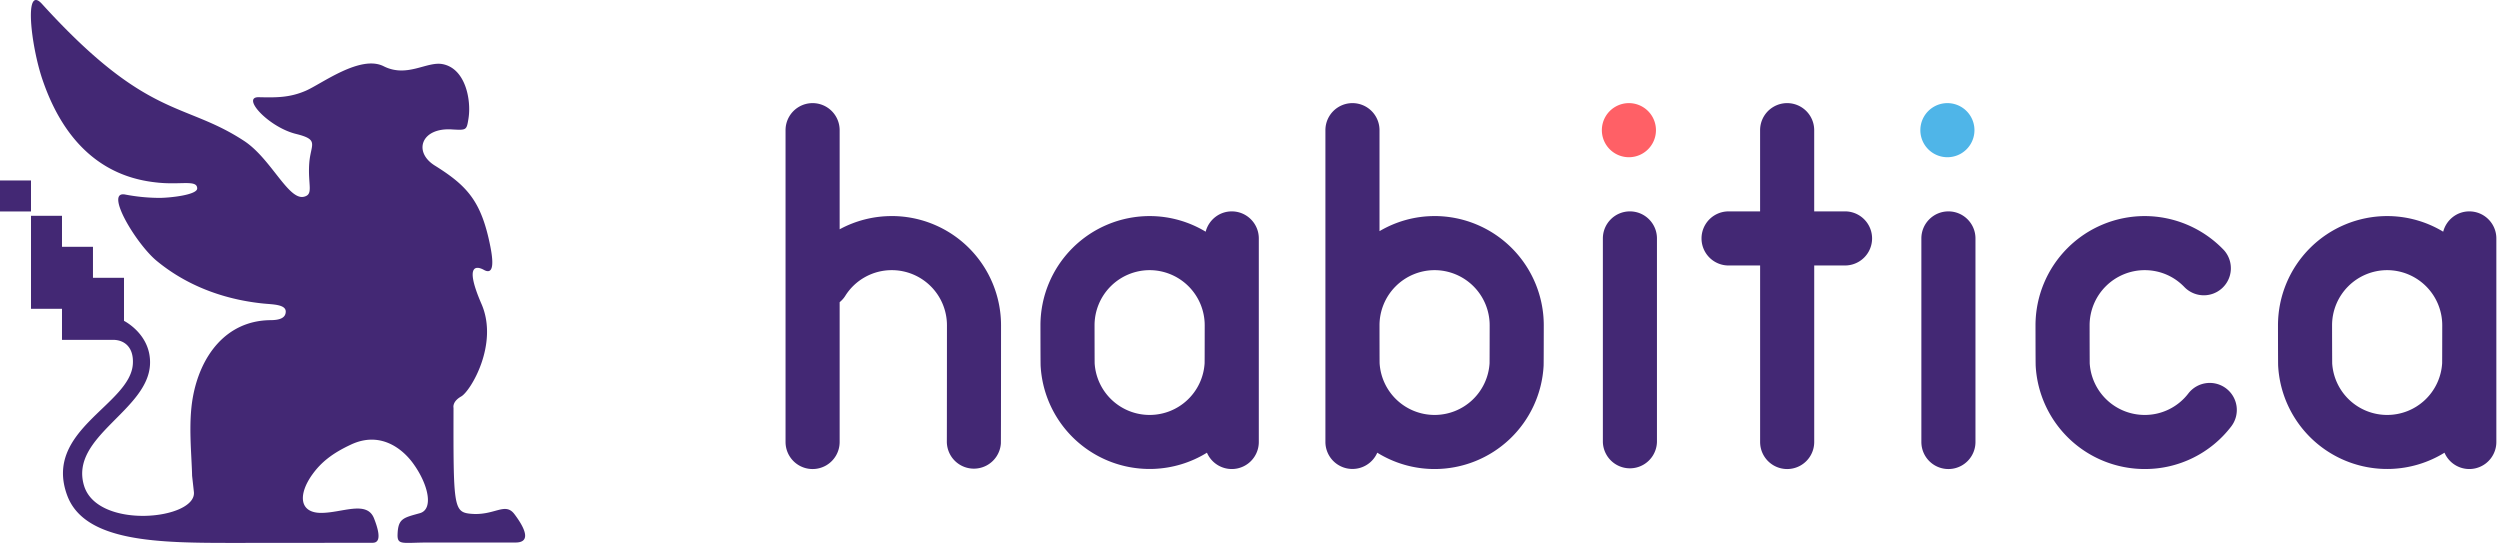 <svg xmlns="http://www.w3.org/2000/svg" viewBox="0 0 128 28" id="habiticaLogo">
<g fill="none" fill-rule="evenodd"><path fill="#432874" d="M24.052 26.3c-.832-.09-.841-.462-.832-5.421 0 0-.083-.312.395-.582.477-.27 1.93-2.679 1.037-4.734-.892-2.056-.248-1.952.125-1.744.374.208.554-.055.332-1.183-.457-2.325-1.17-3.113-2.851-4.162-1.104-.69-.704-1.94.866-1.848.766.045.766.046.862-.555.152-.947-.15-2.565-1.327-2.788-.81-.154-1.817.713-3.015.109-1.198-.604-3.178.904-3.988 1.254s-1.479.354-2.403.331c-.925-.022.49 1.531 1.906 1.881 1.216.3.743.516.674 1.51-.078 1.113.24 1.59-.279 1.707-.796.178-1.686-1.961-3.052-2.857C9.4 5.183 7.56 6.152 2.15.201c-.939-1.031-.558 2.159.02 3.862 1.543 4.55 4.532 5.153 5.942 5.29 1.18.116 1.984-.158 1.984.297 0 .33-1.391.48-1.93.482a9.469 9.469 0 0 1-1.762-.173c-1.073-.2.569 2.535 1.624 3.402 1.78 1.465 3.818 2.014 5.456 2.18.473.048 1.146.04 1.146.41 0 .352-.354.438-.773.441-2.294.017-3.612 1.849-3.986 3.967-.237 1.346-.06 2.868-.035 4.005l.09.812c.18 1.426-4.948 1.975-5.627-.322-.743-2.51 3.309-3.837 3.383-6.232.047-1.509-1.333-2.194-1.333-2.194v-2.204H4.76v-1.587H3.174V11.05H1.587v4.761h1.587V17.4h2.613c.594 0 1.07.392 1.015 1.24-.137 2.093-4.589 3.379-3.365 6.716.884 2.41 4.696 2.441 8.513 2.441l7.118-.006c.222 0 .534-.107.08-1.255-.367-.927-1.632-.276-2.706-.276-1.137 0-1.176-.96-.446-1.973.446-.618 1.014-1.078 1.979-1.527 1.486-.693 2.617.198 3.174.963.8 1.099 1.054 2.355.348 2.552-.851.238-1.113.27-1.141 1.08-.022.581.256.422 1.595.422h4.445c.688 0 .637-.53-.055-1.45-.491-.653-1.028.11-2.289-.027z"></path><path fill="#432874" d="M0 10.827h1.587V9.24H0zm113.986 9.067a1.385 1.385 0 0 0-1.942.25 2.804 2.804 0 0 1-2.236 1.101 2.82 2.82 0 0 1-2.815-2.645 416.05 416.05 0 0 1-.005-1.947 2.824 2.824 0 0 1 2.82-2.821c.781 0 1.508.312 2.046.879a1.385 1.385 0 0 0 2.008-1.907 5.614 5.614 0 0 0-4.054-1.741 5.596 5.596 0 0 0-5.59 5.59c0 .019.001 1.937.009 2.078a5.589 5.589 0 0 0 5.581 5.283 5.553 5.553 0 0 0 4.429-2.178 1.385 1.385 0 0 0-.251-1.942m8.237 1.351a2.819 2.819 0 0 1-2.815-2.644 419.52 419.52 0 0 1-.006-1.949 2.824 2.824 0 0 1 2.82-2.82 2.824 2.824 0 0 1 2.821 2.82c0 .2-.002 1.734-.005 1.946a2.818 2.818 0 0 1-2.815 2.647m4.205-10.422c-.645 0-1.183.444-1.336 1.04a5.55 5.55 0 0 0-2.87-.8 5.596 5.596 0 0 0-5.589 5.59c0 .019.001 1.936.008 2.078a5.589 5.589 0 0 0 8.517 4.447 1.384 1.384 0 0 0 2.655-.548V12.208c0-.765-.62-1.385-1.385-1.385M58.861 21.245a2.819 2.819 0 0 1-2.815-2.646c-.003-.213-.005-1.747-.005-1.947a2.824 2.824 0 0 1 2.82-2.82 2.824 2.824 0 0 1 2.82 2.82c0 .2-.001 1.734-.005 1.946a2.818 2.818 0 0 1-2.815 2.647m4.206-10.422c-.646 0-1.183.444-1.337 1.04a5.55 5.55 0 0 0-2.869-.8 5.596 5.596 0 0 0-5.59 5.59c0 .019.001 1.937.009 2.078a5.589 5.589 0 0 0 8.516 4.447 1.384 1.384 0 0 0 2.655-.548V12.208c0-.765-.62-1.385-1.384-1.385m20.384 0c-.764 0-1.384.62-1.384 1.385V22.63a1.385 1.385 0 0 0 2.769 0V12.208c0-.765-.62-1.385-1.385-1.385m16.308 0c-.765 0-1.385.62-1.385 1.385V22.63a1.385 1.385 0 0 0 2.77 0V12.208c0-.765-.62-1.385-1.385-1.385M76.266 18.6a2.82 2.82 0 0 1-2.815 2.645 2.82 2.82 0 0 1-2.815-2.647c-.004-.214-.005-1.746-.005-1.946a2.824 2.824 0 0 1 2.82-2.82 2.824 2.824 0 0 1 2.82 2.82c0 .193-.002 1.733-.005 1.949m-2.815-7.538c-1.03 0-1.991.284-2.82.772v-5.17a1.385 1.385 0 0 0-2.77 0V22.63a1.385 1.385 0 0 0 2.655.548c.856.529 1.86.836 2.935.836a5.59 5.59 0 0 0 5.582-5.288c.007-.137.008-2.054.008-2.074a5.596 5.596 0 0 0-5.59-5.59m-27.787.001a5.58 5.58 0 0 0-2.674.677V6.665a1.385 1.385 0 0 0-2.77 0V22.63a1.385 1.385 0 1 0 2.77 0v-7.157c.106-.09.203-.191.281-.315a2.808 2.808 0 0 1 2.393-1.326 2.824 2.824 0 0 1 2.82 2.82c0 .254-.002 5.635-.006 5.944a1.385 1.385 0 0 0 2.767.104c.007-.137.008-5.989.008-6.048a5.596 5.596 0 0 0-5.59-5.59m48.84-.239h-1.616V6.665a1.385 1.385 0 0 0-2.77 0v4.158h-1.614a1.385 1.385 0 0 0 0 2.77h1.615v9.037a1.385 1.385 0 0 0 2.77 0v-9.038h1.615a1.385 1.385 0 0 0 0-2.769"></path><path fill="#FF6066" d="M84.785 6.665a1.385 1.385 0 1 1-2.77 0 1.385 1.385 0 0 1 2.77 0"></path><path fill="#4FB5E8" d="M101.092 6.665a1.385 1.385 0 1 1-2.77 0 1.385 1.385 0 0 1 2.77 0"></path></g></svg>